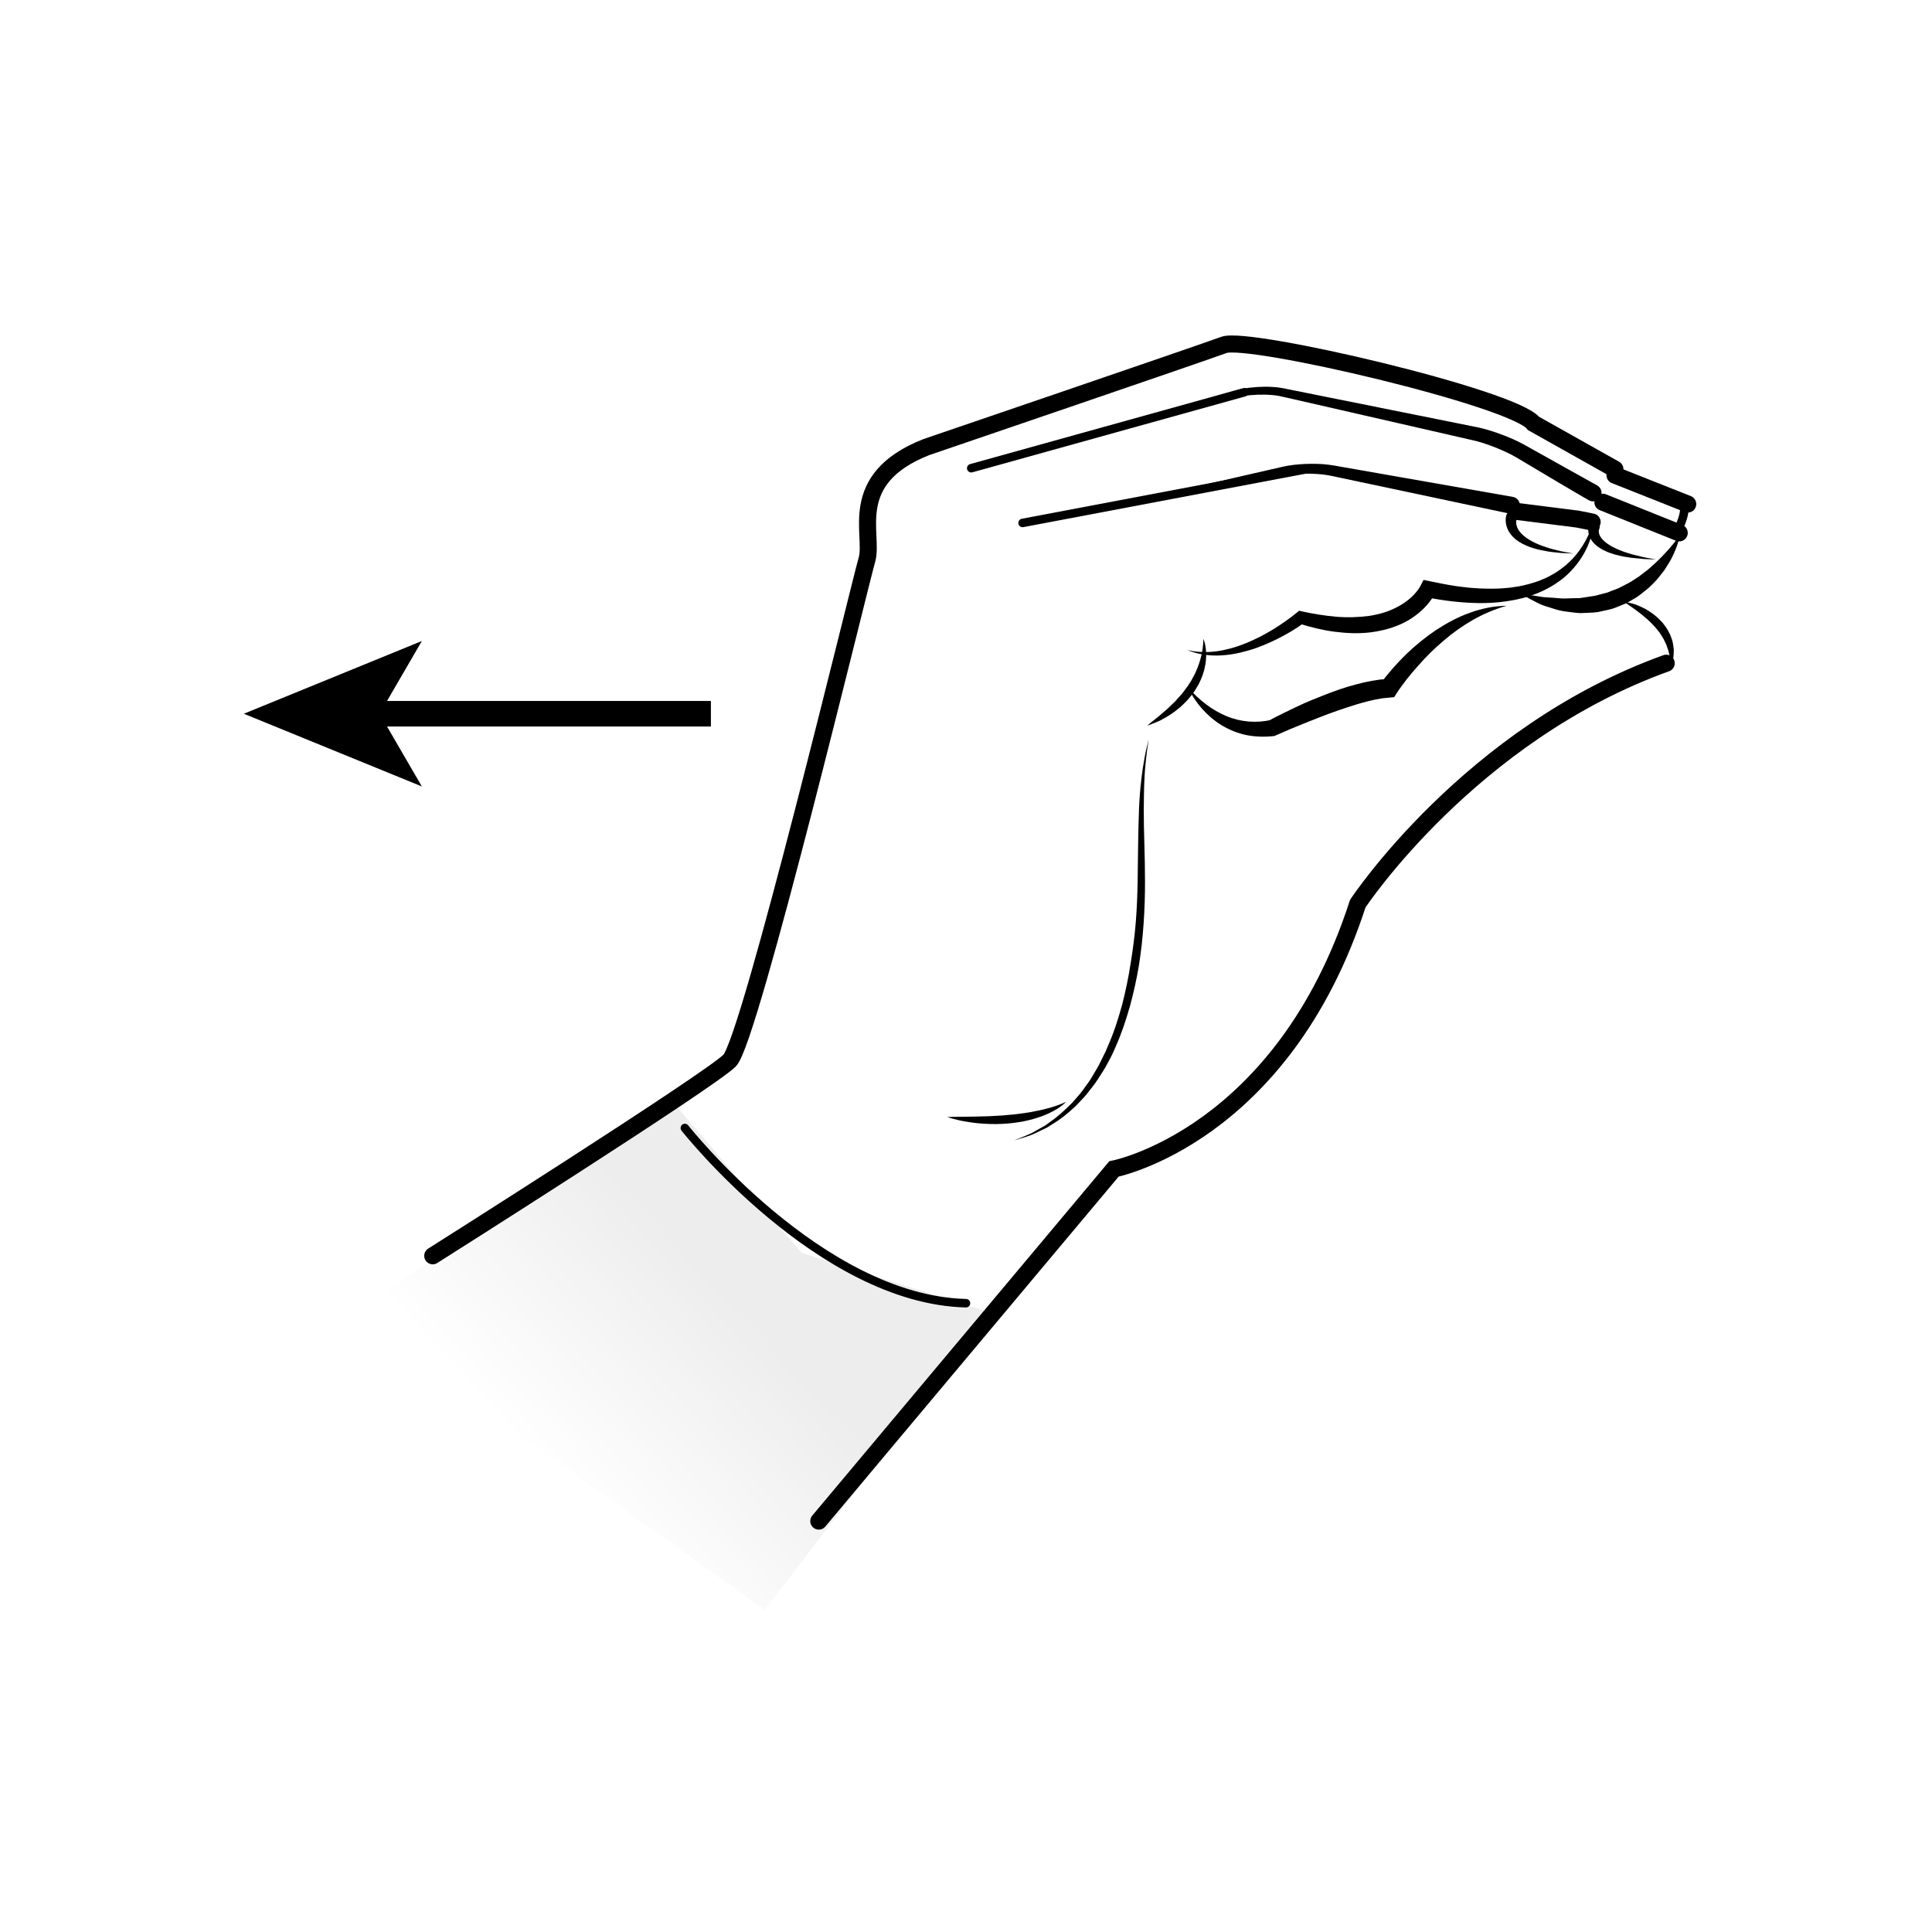 <?xml version="1.0" encoding="UTF-8"?>
<svg width="226.77px" height="226.77px" enable-background="new 0 0 226.77 226.77" version="1.1" viewBox="0 0 226.77 226.77" xmlns="http://www.w3.org/2000/svg"><rect width="226.77px" height="226.77px" fill="#fff"/><path d="m178.03 60.917s-7e-3 0.019-0.02 0.056c-7e-3 9e-3 -0.029 0.09-0.037 0.169-0.015 0.085-0.012 0.193-5e-3 0.321 0.017 0.127 0.048 0.272 0.112 0.431 0.073 0.152 0.147 0.331 0.29 0.493 0.117 0.177 0.296 0.332 0.474 0.502 0.382 0.319 0.858 0.609 1.37 0.848 0.514 0.24 1.055 0.43 1.574 0.591 0.256 0.092 0.515 0.138 0.756 0.204 0.243 0.061 0.472 0.118 0.684 0.171 0.862 0.162 1.437 0.27 1.437 0.27s-0.586-0.027-1.466-0.069c-0.22-0.023-0.458-0.049-0.709-0.076-0.251-0.033-0.521-0.044-0.794-0.1-0.55-0.09-1.135-0.207-1.715-0.385-0.579-0.178-1.151-0.42-1.663-0.738-0.248-0.175-0.494-0.338-0.695-0.555-0.216-0.191-0.379-0.436-0.521-0.66-0.137-0.234-0.229-0.471-0.29-0.692-0.051-0.223-0.082-0.425-0.082-0.596-4e-3 -0.177 6e-3 -0.296 0.028-0.42 0.02-0.096 0.03-0.148 0.03-0.148 0.072-0.353 0.417-0.581 0.77-0.509s0.581 0.417 0.509 0.77c-6e-3 0.031-0.015 0.061-0.025 0.09l-0.012 0.032z"/><path d="m187.71 62.102s-0.018 0.048-0.017 0.037c-3e-3 4e-3 -0.027 0.067-0.03 0.134-0.017 0.139-3e-3 0.369 0.147 0.653 0.078 0.141 0.184 0.291 0.331 0.44 0.139 0.151 0.322 0.295 0.513 0.44 0.21 0.127 0.409 0.286 0.655 0.394 0.238 0.118 0.475 0.251 0.736 0.343 0.258 0.095 0.507 0.217 0.772 0.29 0.262 0.082 0.521 0.162 0.771 0.24 0.508 0.133 0.988 0.247 1.4 0.342 0.834 0.156 1.39 0.259 1.39 0.259s-0.567-0.023-1.418-0.058c-0.425-0.034-0.922-0.08-1.455-0.14-0.266-0.043-0.541-0.086-0.82-0.131-0.282-0.036-0.56-0.124-0.845-0.185-0.286-0.057-0.563-0.162-0.841-0.253-0.281-0.08-0.541-0.225-0.803-0.339-0.253-0.138-0.501-0.281-0.72-0.456-0.223-0.17-0.417-0.365-0.579-0.577-0.324-0.424-0.465-0.913-0.478-1.265-0.012-0.181 5e-3 -0.311 0.026-0.436 0.024-0.103 0.037-0.158 0.037-0.158 0.082-0.351 0.433-0.569 0.784-0.487s0.569 0.433 0.486 0.784c-6e-3 0.027-0.014 0.053-0.024 0.079l-0.018 0.05z"/><linearGradient id="a" x1="-189.69" x2="-178.27" y1="155.57" y2="183.14" gradientTransform="matrix(.908 .418 .418 -.908 171.33 393.49)" gradientUnits="userSpaceOnUse"><stop stop-color="#fff" offset="0"/><stop stop-color="#EDEDED" offset="1"/></linearGradient><polygon points="89.75 188.96 116.54 154.16 94.097 147.05 78.938 129.32 81.468 128.17 64.452 138.99 41.075 154.22" fill="url(#a)"/><path d="m50.793 147.4s32.453-20.524 34.848-22.915 15.254-55.833 16.114-58.783-2.543-9.465 6.956-13.217c0 0 32.056-10.936 34.953-12.003s34.026 6.219 36.335 9.219l9.551 5.365" fill="none" stroke="#000" stroke-linecap="round" stroke-width="2"/><path d="m186.47 58.707s-1.708-0.981-3.461-2.024c-0.876-0.522-1.94-1.155-3.16-1.881-0.607-0.361-1.253-0.745-1.934-1.15-0.639-0.37-1.375-0.712-2.156-1.033-0.78-0.318-1.618-0.623-2.471-0.846-0.912-0.21-1.854-0.427-2.823-0.65-1.952-0.447-4.011-0.918-6.141-1.406-4.26-0.975-8.803-2.015-13.347-3.055-0.591-0.142-1.094-0.25-1.654-0.292-0.556-0.051-1.122-0.061-1.685-0.042-0.562 0.02-1.125 0.067-1.671 0.158-0.539 0.081-1.064 0.247-1.63 0.404-2.208 0.622-4.382 1.234-6.485 1.826-4.206 1.184-8.132 2.289-11.497 3.237-6.73 1.895-11.217 3.158-11.217 3.158s4.451-1.383 11.128-3.457c3.338-1.037 7.233-2.247 11.406-3.544 2.087-0.648 4.243-1.318 6.433-1.999 0.535-0.164 1.106-0.362 1.709-0.471 0.59-0.115 1.184-0.179 1.78-0.217 0.596-0.036 1.196-0.042 1.8-3e-3 0.604 0.028 1.247 0.147 1.792 0.265 4.57 0.918 9.14 1.836 13.424 2.696 2.142 0.43 4.213 0.846 6.176 1.241 0.988 0.2 1.95 0.395 2.88 0.583 0.978 0.228 1.862 0.527 2.709 0.845 0.844 0.321 1.641 0.664 2.393 1.071 0.699 0.391 1.363 0.761 1.986 1.109 1.239 0.693 2.32 1.298 3.21 1.796 1.78 0.996 3.504 1.95 3.504 1.95 0.482 0.27 0.654 0.879 0.384 1.361s-0.879 0.654-1.361 0.384c-4e-3 -4e-3 -0.014-0.011-0.021-0.014z"/><path d="m177.19 60.286s-3.488-0.739-8.72-1.847c-2.616-0.554-5.668-1.201-8.938-1.893-0.817-0.173-1.649-0.349-2.49-0.528-0.867-0.195-1.627-0.341-2.486-0.385-0.846-0.055-1.712-0.051-2.565 0.015-0.838 0.054-1.686 0.262-2.576 0.424-14.004 2.696-28.008 5.391-28.008 5.391s13.901-3.185 27.802-6.37l1.303-0.298c0.444-0.105 0.919-0.184 1.371-0.235 0.914-0.103 1.821-0.138 2.728-0.112 0.898 0.01 1.858 0.16 2.674 0.316 0.847 0.149 1.684 0.295 2.507 0.44 3.292 0.578 6.365 1.117 8.999 1.579 5.267 0.924 8.779 1.54 8.779 1.54 0.544 0.095 0.908 0.614 0.812 1.158-0.095 0.544-0.614 0.908-1.158 0.812-9e-3 -2e-3 -0.023-5e-3 -0.034-7e-3z"/><path d="m187.18 60.559c-0.073 2.033-0.836 4.08-2.152 5.73-0.328 0.413-0.684 0.81-1.078 1.166-0.386 0.365-0.81 0.693-1.254 0.986-0.437 0.306-0.906 0.563-1.382 0.802-0.477 0.241-0.971 0.439-1.471 0.623-0.506 0.155-1.013 0.329-1.532 0.431-0.516 0.128-1.037 0.214-1.56 0.29-1.046 0.149-2.098 0.216-3.145 0.202-2.094-0.032-4.169-0.278-6.199-0.688l1.08-0.549c-0.224 0.463-0.424 0.74-0.671 1.069-0.241 0.311-0.5 0.602-0.779 0.871-0.556 0.538-1.179 0.996-1.838 1.377-1.33 0.754-2.801 1.149-4.255 1.344-1.459 0.186-2.916 0.118-4.33-0.068-1.417-0.183-2.793-0.532-4.132-0.952l0.654-0.137c-0.524 0.388-1.028 0.713-1.557 1.037-0.529 0.315-1.069 0.611-1.618 0.886-1.101 0.544-2.234 1.034-3.42 1.371-1.18 0.342-2.402 0.578-3.632 0.593-1.228 0.025-2.459-0.186-3.569-0.653 1.171 0.288 2.37 0.306 3.531 0.147 1.161-0.174 2.292-0.494 3.374-0.941 1.081-0.447 2.128-0.975 3.127-1.584 0.5-0.304 0.988-0.626 1.464-0.965 0.474-0.33 0.958-0.687 1.378-1.038l0.267-0.223 0.388 0.086c1.31 0.291 2.629 0.495 3.939 0.615 1.312 0.113 2.617 0.068 3.88-0.093 0.629-0.094 1.246-0.233 1.84-0.424 0.595-0.189 1.16-0.442 1.692-0.739 0.532-0.296 1.029-0.649 1.466-1.057 0.219-0.203 0.42-0.423 0.603-0.651 0.174-0.212 0.364-0.503 0.443-0.657l0.354-0.693 0.726 0.144c0.971 0.193 1.938 0.405 2.914 0.548 0.487 0.087 0.976 0.123 1.465 0.188 0.489 0.063 0.978 0.074 1.467 0.114 0.978 0.039 1.956 0.054 2.924-0.029 0.484-0.04 0.967-0.089 1.443-0.177 0.482-0.063 0.945-0.193 1.415-0.305 0.463-0.131 0.925-0.268 1.371-0.449 0.446-0.178 0.888-0.373 1.303-0.614 0.424-0.227 0.827-0.495 1.209-0.788 0.393-0.282 0.754-0.607 1.096-0.953 0.687-0.691 1.264-1.497 1.737-2.371 0.456-0.88 0.838-1.822 1.024-2.822z"/><path d="m141.25 74.983s0.358 0.776 0.324 2.054c-0.019 0.314-0.028 0.663-0.107 1.019-0.06 0.361-0.148 0.738-0.288 1.113-0.113 0.385-0.305 0.753-0.479 1.136-0.221 0.354-0.42 0.736-0.675 1.076-0.272 0.325-0.51 0.683-0.815 0.966-0.295 0.292-0.573 0.596-0.891 0.828-0.605 0.506-1.221 0.897-1.772 1.189-0.529 0.325-1.036 0.476-1.363 0.62-0.338 0.124-0.531 0.195-0.531 0.195s0.157-0.134 0.433-0.367c0.268-0.24 0.694-0.513 1.138-0.922 0.226-0.199 0.47-0.412 0.735-0.625 0.244-0.235 0.502-0.483 0.768-0.74 0.285-0.236 0.495-0.558 0.769-0.826 0.277-0.268 0.477-0.603 0.72-0.903 0.242-0.302 0.427-0.641 0.639-0.956 0.156-0.343 0.382-0.651 0.505-0.99 0.148-0.33 0.284-0.653 0.384-0.972 0.112-0.315 0.184-0.624 0.261-0.909 0.264-1.152 0.245-1.986 0.245-1.986z"/><path d="m139.46 80.685c0.625 0.752 1.34 1.406 2.093 1.976 0.749 0.577 1.565 1.042 2.404 1.393 1.684 0.707 3.503 0.834 5.223 0.456l-0.273 0.088c1.094-0.59 2.186-1.119 3.297-1.645 1.104-0.534 2.247-0.986 3.396-1.435 1.15-0.444 2.318-0.864 3.537-1.176 0.603-0.169 1.227-0.301 1.856-0.426l0.964-0.15 1.006-0.078-0.877 0.491c0.244-0.341 0.467-0.62 0.708-0.919 0.237-0.293 0.481-0.577 0.728-0.859 0.495-0.561 1.009-1.103 1.542-1.626 1.08-1.031 2.239-1.982 3.479-2.816 1.252-0.815 2.572-1.536 3.979-2.032 0.695-0.265 1.418-0.452 2.141-0.598 0.723-0.152 1.462-0.203 2.187-0.228-1.407 0.39-2.719 0.961-3.951 1.651-1.223 0.706-2.375 1.515-3.436 2.433-1.072 0.902-2.071 1.889-2.994 2.942-0.47 0.518-0.921 1.053-1.352 1.601-0.214 0.275-0.426 0.552-0.628 0.833-0.198 0.276-0.408 0.576-0.57 0.833l-0.272 0.432-0.606 0.06-0.801 0.079-0.826 0.147c-0.555 0.123-1.113 0.25-1.672 0.42-0.56 0.148-1.114 0.354-1.677 0.518-0.56 0.188-1.12 0.37-1.677 0.578-1.118 0.397-2.217 0.856-3.331 1.289-1.107 0.44-2.217 0.914-3.294 1.393l-0.174 0.077-0.099 0.011c-1.054 0.118-2.133 0.092-3.174-0.114-1.042-0.208-2.028-0.62-2.915-1.149-0.888-0.535-1.659-1.218-2.329-1.963-0.656-0.755-1.217-1.587-1.612-2.487z"/><path d="m190.64 70.65s0.658 0.045 1.572 0.401c0.451 0.184 0.976 0.425 1.486 0.779 0.526 0.33 1.016 0.792 1.47 1.289 0.194 0.279 0.423 0.529 0.578 0.829 0.17 0.29 0.321 0.583 0.416 0.89 0.12 0.297 0.199 0.594 0.23 0.887 0.052 0.287 0.087 0.556 0.061 0.81-9e-3 0.251-0.017 0.479-0.047 0.676-0.043 0.198-0.092 0.367-0.13 0.504-0.078 0.275-0.132 0.425-0.132 0.425s-0.024-0.16-0.067-0.441c-0.015-0.136-0.034-0.3-0.055-0.489-0.042-0.182-0.09-0.387-0.141-0.611-0.034-0.223-0.13-0.45-0.214-0.689-0.07-0.244-0.192-0.481-0.316-0.725-0.1-0.255-0.281-0.478-0.425-0.725-0.137-0.251-0.353-0.461-0.523-0.697-0.197-0.218-0.386-0.447-0.6-0.647-0.219-0.195-0.412-0.414-0.637-0.587-0.423-0.378-0.859-0.691-1.228-0.976-0.755-0.541-1.298-0.903-1.298-0.903z"/><path d="m96.105 178.54 34.645-41.334s19.773-3.829 28.619-31.14c0 0 13.137-19.921 36.207-28.222" fill="none" stroke="#000" stroke-linecap="round" stroke-width="2"/><path d="m80.386 132.4s15.872 20.15 32.996 20.565" fill="none" stroke="#000" stroke-linecap="round"/><polyline points="178.06 60.03 185.16 60.928 186.88 61.272" fill="none" stroke="#000" stroke-linecap="round" stroke-width="2"/><line x1="188.14" x2="197.1" y1="58.951" y2="62.549" fill="none" stroke="#000" stroke-linecap="round" stroke-width="2"/><line x1="189.56" x2="198.1" y1="55.776" y2="59.163" fill="none" stroke="#000" stroke-linecap="round" stroke-width="2"/><path d="m197.16 62.876s-0.049 0.354-0.244 0.946c-0.089 0.301-0.231 0.649-0.401 1.052-0.194 0.386-0.384 0.851-0.684 1.298-0.143 0.23-0.293 0.47-0.448 0.718-0.18 0.231-0.366 0.471-0.558 0.717-0.376 0.501-0.858 0.964-1.358 1.438-0.549 0.416-1.07 0.926-1.726 1.264-0.32 0.179-0.628 0.39-0.966 0.544l-1.039 0.421c-0.344 0.152-0.704 0.251-1.07 0.325-0.363 0.079-0.725 0.159-1.084 0.237-0.723 0.109-1.449 0.087-2.137 0.129-0.687-0.043-1.346-0.149-1.963-0.23-0.616-0.091-1.17-0.314-1.685-0.463-0.516-0.15-0.978-0.31-1.361-0.528-0.391-0.189-0.723-0.372-0.995-0.518-0.543-0.298-0.839-0.483-0.839-0.483s0.361 0.029 0.967 0.107c0.302 0.042 0.668 0.086 1.077 0.159 0.406 0.089 0.878 0.104 1.383 0.139 0.506 0.017 1.043 0.104 1.609 0.103 0.568-0.025 1.16-0.042 1.766-0.046 0.599-0.096 1.218-0.169 1.833-0.278 0.302-0.08 0.607-0.161 0.913-0.242 0.31-0.064 0.614-0.154 0.902-0.289l0.886-0.339c0.288-0.129 0.561-0.288 0.841-0.429 0.572-0.261 1.073-0.634 1.589-0.953 0.464-0.386 0.973-0.703 1.381-1.096 0.425-0.374 0.825-0.738 1.173-1.102 0.363-0.351 0.656-0.71 0.948-1.01 0.256-0.323 0.516-0.59 0.696-0.832 0.389-0.468 0.594-0.759 0.594-0.759z"/><path d="m134.83 86.789s-0.031 0.205-0.089 0.589c-0.065 0.383-0.14 0.949-0.219 1.666-0.084 0.716-0.161 1.592-0.201 2.597-0.053 1.004-0.055 2.139-0.07 3.377-0.014 2.477 0.15 5.368 0.145 8.486 1e-3 3.119-0.184 6.459-0.707 9.765-0.268 1.65-0.643 3.283-1.069 4.875-0.462 1.582-0.964 3.131-1.607 4.57-0.301 0.728-0.634 1.428-1.012 2.088-0.338 0.68-0.771 1.289-1.157 1.9-0.377 0.617-0.859 1.141-1.262 1.687-0.424 0.532-0.911 0.981-1.335 1.446-0.919 0.865-1.824 1.59-2.709 2.105-0.215 0.137-0.423 0.27-0.624 0.398-0.21 0.112-0.422 0.204-0.62 0.301-0.397 0.189-0.762 0.362-1.092 0.519-0.676 0.272-1.237 0.406-1.603 0.534-0.37 0.116-0.568 0.178-0.568 0.178s0.191-0.08 0.551-0.23c0.355-0.157 0.89-0.353 1.54-0.66 0.314-0.176 0.661-0.371 1.04-0.584 0.188-0.108 0.388-0.211 0.585-0.334 0.188-0.139 0.382-0.283 0.583-0.431 0.826-0.561 1.654-1.327 2.515-2.19 0.393-0.469 0.845-0.92 1.234-1.452 0.368-0.548 0.812-1.067 1.152-1.682 0.349-0.608 0.743-1.21 1.043-1.884 0.163-0.329 0.328-0.662 0.495-0.998 0.147-0.346 0.295-0.695 0.445-1.047 0.606-1.405 1.075-2.924 1.505-4.475 0.396-1.563 0.738-3.167 0.984-4.79 0.264-1.609 0.483-3.255 0.611-4.862 0.128-1.612 0.188-3.206 0.216-4.752 0.043-3.093 0.065-5.998 0.161-8.489 0.054-1.246 0.137-2.387 0.261-3.394 0.109-1.008 0.245-1.881 0.379-2.597 0.122-0.719 0.262-1.27 0.357-1.647 0.093-0.382 0.142-0.583 0.142-0.583z"/><path d="m125.13 129.33s-0.152 0.172-0.469 0.42c-0.315 0.251-0.8 0.563-1.423 0.862-0.618 0.314-1.381 0.576-2.213 0.805-0.42 0.086-0.85 0.223-1.298 0.275-0.446 0.068-0.9 0.141-1.356 0.175-0.912 0.077-1.828 0.093-2.68 0.04-0.854-0.036-1.643-0.143-2.314-0.26-0.673-0.097-1.221-0.263-1.606-0.356-0.382-0.108-0.6-0.17-0.6-0.17s0.227-0.01 0.625-0.027c0.393-5e-3 0.954-0.011 1.628-0.019 0.671-0.013 1.448-0.015 2.277-0.049 0.415 4e-3 0.841-0.045 1.274-0.059 0.434-0.01 0.872-0.051 1.309-0.096 0.878-0.055 1.743-0.193 2.557-0.313 0.806-0.151 1.562-0.299 2.196-0.481 1.276-0.341 2.093-0.747 2.093-0.747z"/><line x1="120.03" x2="153.39" y1="61.38" y2="55.064" fill="none" stroke="#000" stroke-linecap="round"/><line x1="114" x2="146.06" y1="54.956" y2="46.041" fill="none" stroke="#000" stroke-linecap="round"/><line x1="83.442" x2="43.448" y1="83.776" y2="83.776" fill="none" stroke="#000" stroke-width="3"/><polygon points="28.621 83.776 49.515 75.239 44.557 83.776 49.515 92.311"/><path d="m197.67 58.923s0.348 1.285-0.73 3.215" fill="none" stroke="#000" stroke-linecap="round"/></svg>
